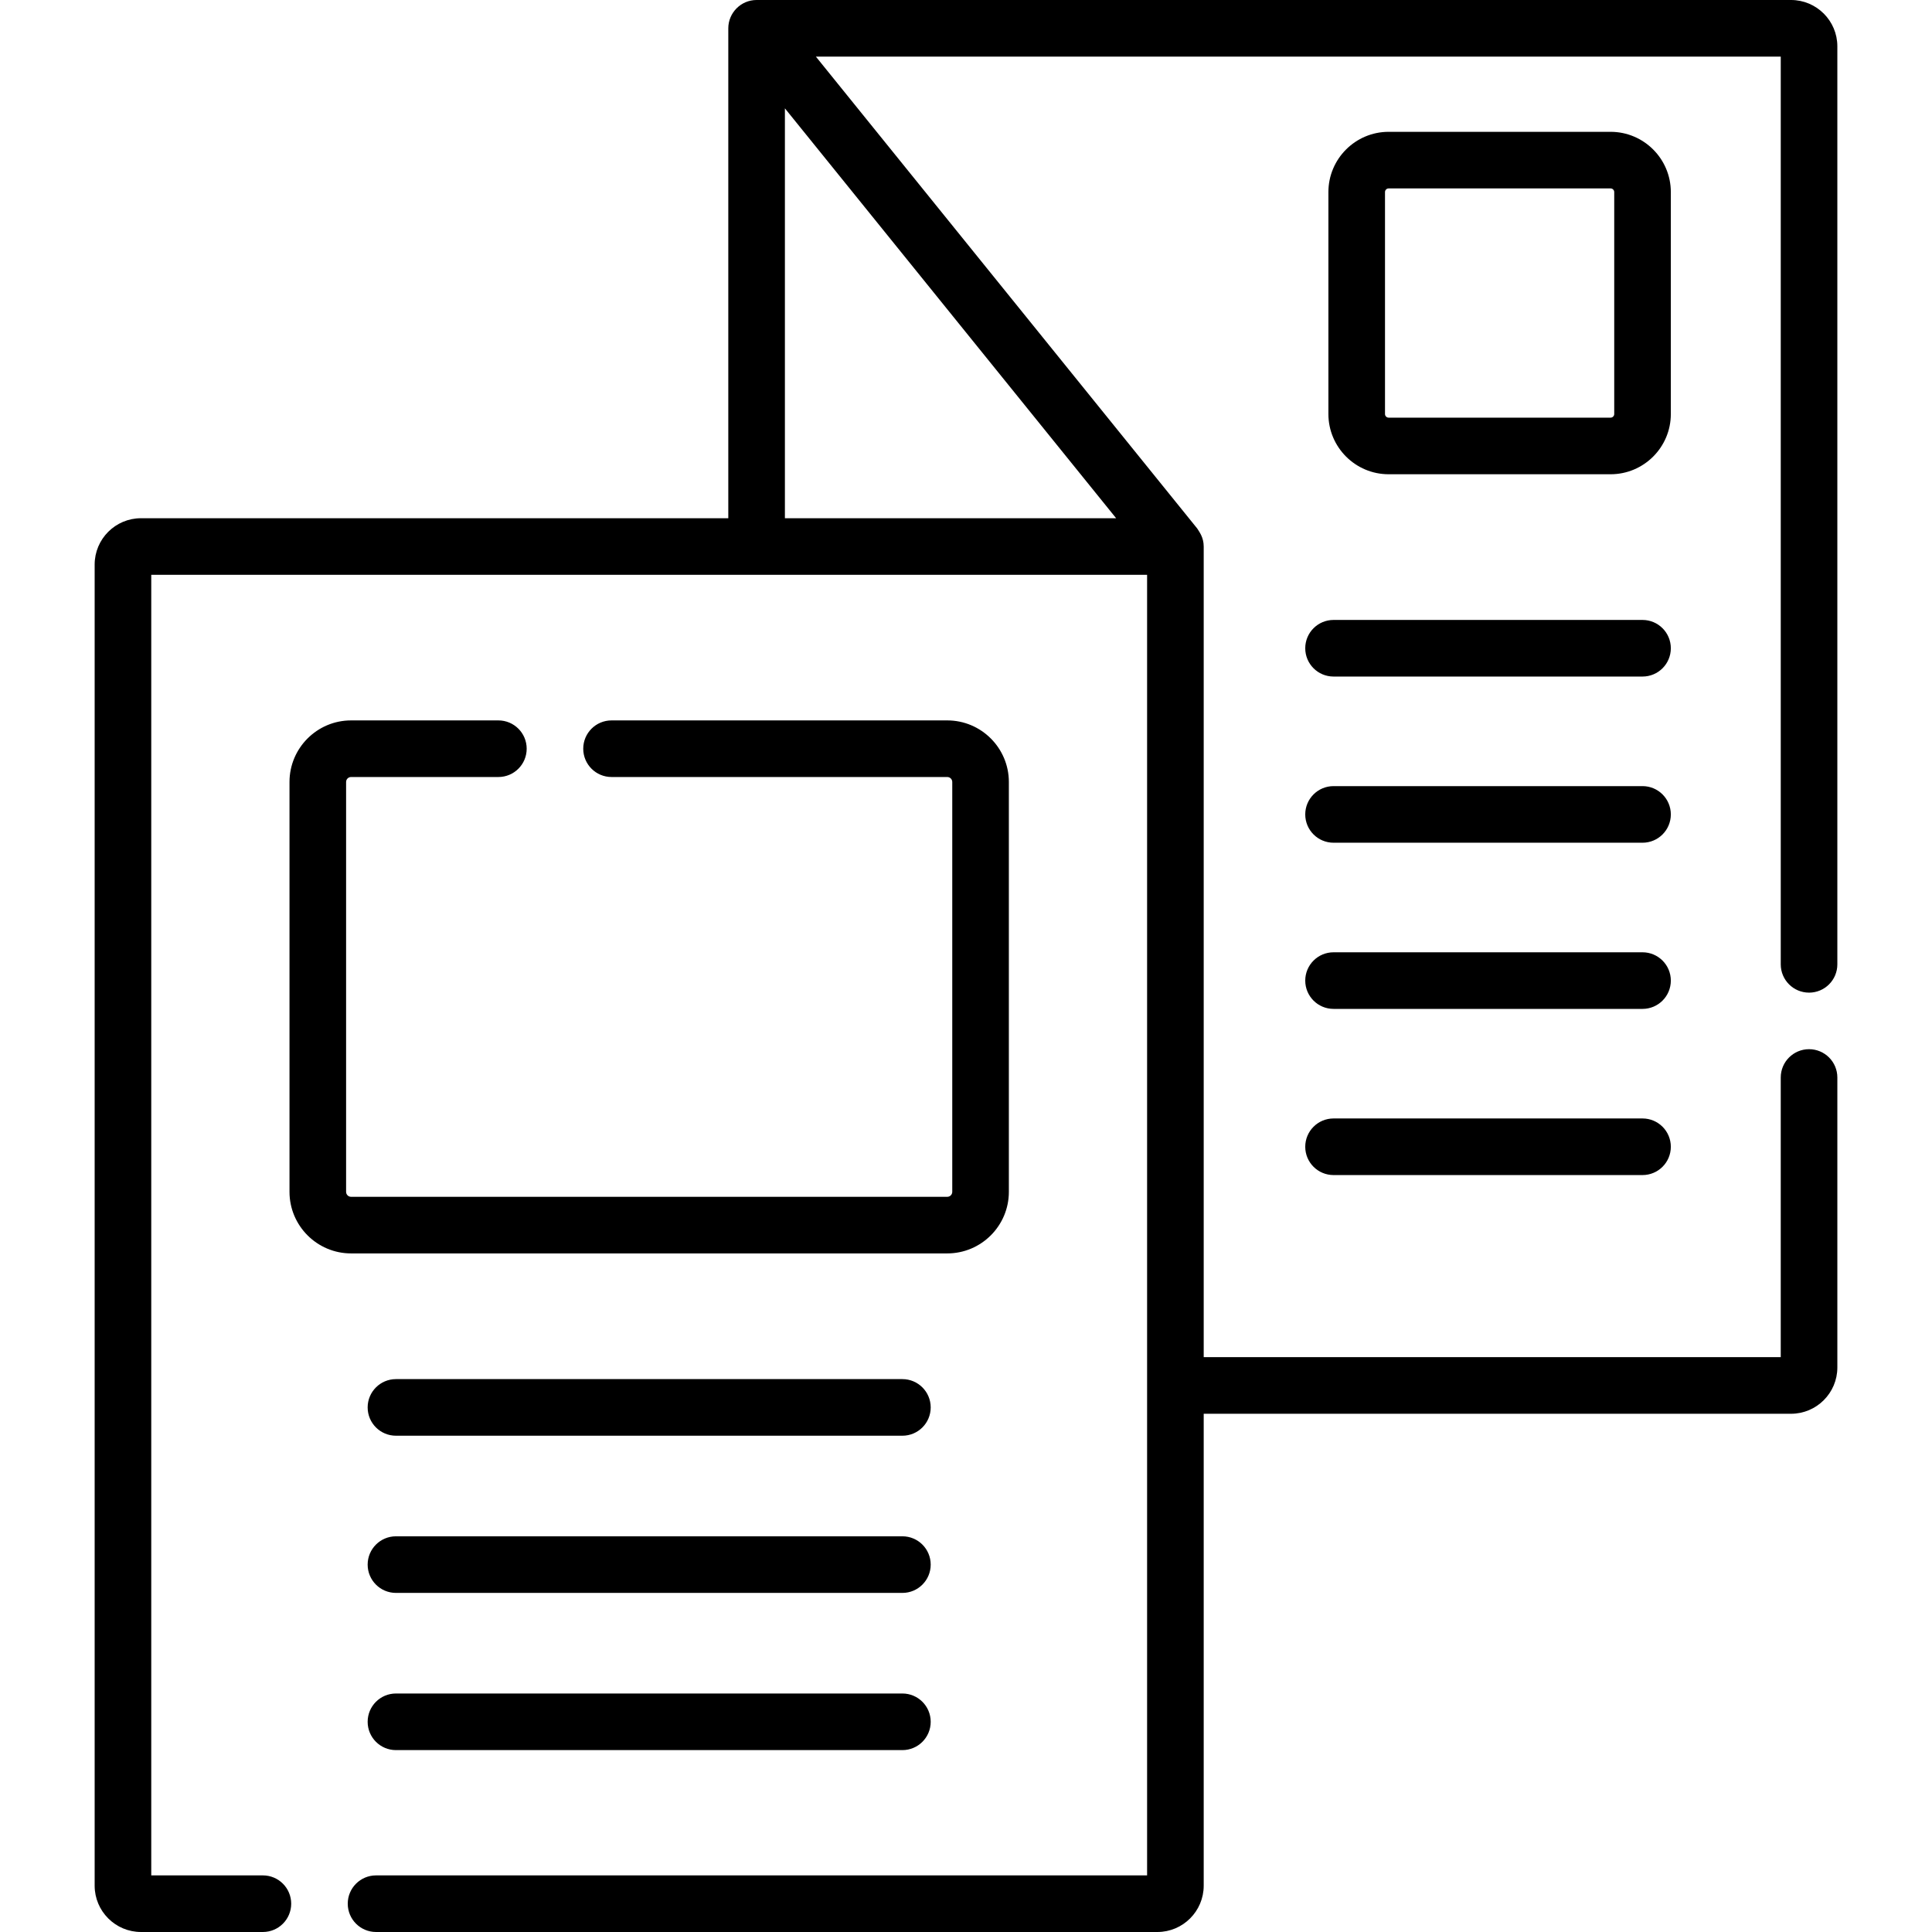 <svg id="Capa_1" enable-background="new 0 0 512 512" height="512" viewBox="0 0 512 512" width="512" xmlns="http://www.w3.org/2000/svg"><g><path d="m239.145 365.479h-134.213c-4.143 0-7.5 3.357-7.5 7.5s3.357 7.5 7.5 7.5h134.213c4.143 0 7.5-3.357 7.5-7.5s-3.357-7.5-7.5-7.5z"/><path d="m239.145 407.137h-134.213c-4.143 0-7.5 3.357-7.5 7.5s3.357 7.5 7.5 7.5h134.213c4.143 0 7.5-3.357 7.5-7.5s-3.357-7.5-7.5-7.5z"/><path d="m239.145 448.796h-134.213c-4.143 0-7.5 3.357-7.5 7.5s3.357 7.5 7.5 7.5h134.213c4.143 0 7.5-3.357 7.5-7.5s-3.357-7.5-7.5-7.5z"/><path d="m442.787 50.901c0-8.804-7.162-15.966-15.965-15.966h-58.816c-8.804 0-15.966 7.162-15.966 15.966v58.816c0 8.803 7.162 15.965 15.966 15.965h58.816c8.803 0 15.965-7.162 15.965-15.965zm-15 58.817c0 .532-.433.965-.965.965h-58.816c-.532 0-.966-.433-.966-.965v-58.817c0-.532.434-.966.966-.966h58.816c.532 0 .965.434.965.966z"/><path d="m435.287 164.292h-81.884c-4.143 0-7.5 3.357-7.5 7.5s3.357 7.5 7.5 7.5h81.884c4.143 0 7.5-3.357 7.5-7.5s-3.358-7.5-7.5-7.5z"/><path d="m435.287 208.33h-81.884c-4.143 0-7.5 3.357-7.5 7.5s3.357 7.5 7.5 7.5h81.884c4.143 0 7.5-3.357 7.5-7.5s-3.358-7.5-7.5-7.5z"/><path d="m435.287 252.367h-81.884c-4.143 0-7.5 3.357-7.5 7.5s3.357 7.5 7.5 7.5h81.884c4.143 0 7.5-3.357 7.5-7.5s-3.358-7.5-7.5-7.5z"/><path d="m435.287 296.404h-81.884c-4.143 0-7.5 3.357-7.5 7.5s3.357 7.5 7.5 7.5h81.884c4.143 0 7.5-3.357 7.5-7.5s-3.358-7.5-7.5-7.5z"/><path d="m93.04 205.916h39.037c4.143 0 7.5-3.357 7.5-7.5s-3.357-7.5-7.5-7.5h-39.037c-8.999 0-16.32 7.321-16.32 16.32v108.611c0 8.999 7.321 16.32 16.32 16.32h157.998c8.999 0 16.32-7.321 16.32-16.32v-108.611c0-8.999-7.321-16.32-16.32-16.32h-88.974c-4.143 0-7.5 3.357-7.5 7.5s3.357 7.5 7.5 7.5h88.974c.728 0 1.32.593 1.32 1.32v108.611c0 .728-.593 1.32-1.32 1.32h-157.998c-.728 0-1.32-.593-1.32-1.32v-108.611c-.001-.727.592-1.32 1.32-1.32z"/><path d="m479.416 263.061c4.143 0 7.5-3.357 7.5-7.5v-243.286c0-6.768-5.507-12.275-12.276-12.275h-274.134c-4.155 0-7.5 3.402-7.5 7.5v129.836h-155.646c-6.769 0-12.275 5.507-12.275 12.275v350.113c0 6.769 5.507 12.275 12.275 12.275h32.31c4.143 0 7.5-3.357 7.5-7.5s-3.357-7.5-7.5-7.5h-29.586v-344.663h263.908v344.664h-204.336c-4.143 0-7.5 3.357-7.5 7.5s3.357 7.5 7.5 7.5h207.062c6.769 0 12.275-5.507 12.275-12.275v-125.062h155.647c6.769 0 12.275-5.507 12.275-12.275v-76.84c0-4.143-3.357-7.5-7.5-7.5s-7.5 3.357-7.5 7.5v74.115h-152.922v-214.827c0-2.506-1.246-3.975-1.718-4.777l-101.064-125.059h255.705v240.561c0 4.142 3.357 7.5 7.5 7.5zm-271.409-125.725v-108.623l87.781 108.623z"/></g></svg>